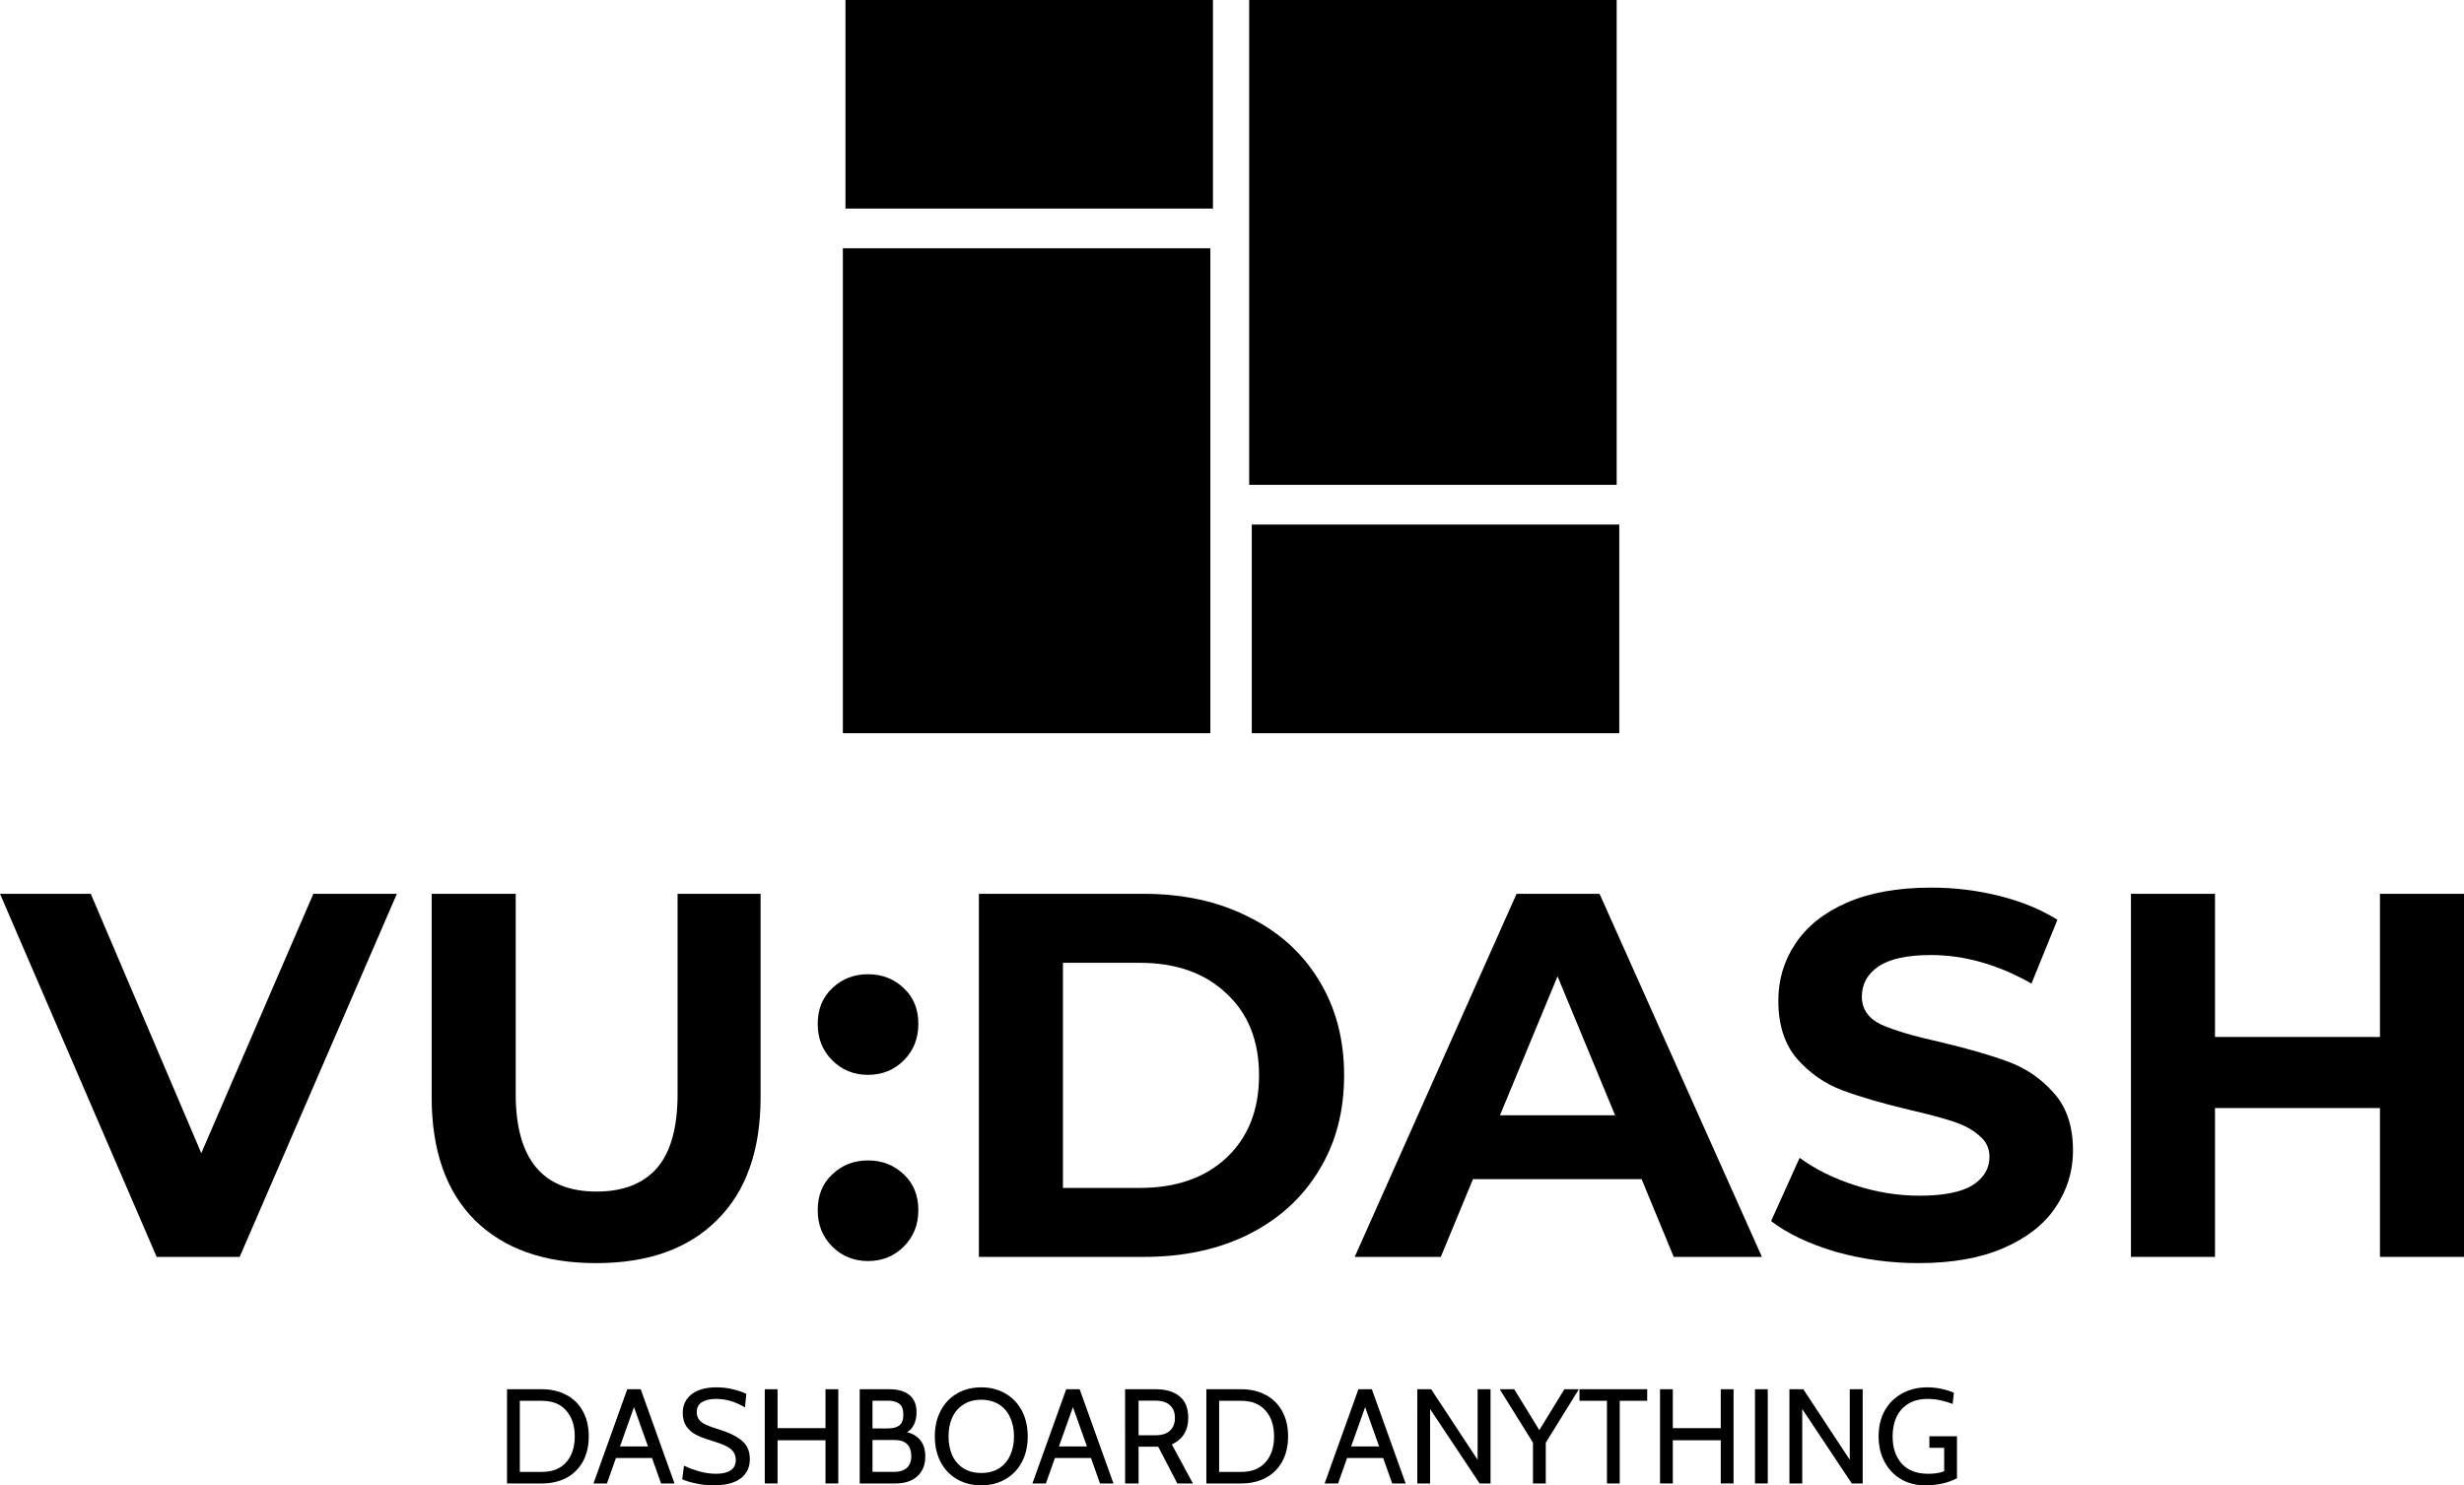 <?xml version="1.0" encoding="UTF-8" standalone="no"?>
<svg class="logo" viewBox="0 0 176.086 106.17">
    <g transform="translate(-24.378,-51.731)">
      <g>
        <path d="M 52.739,115.62 41.506,141.572 H 35.574 L 24.378,115.62 h 6.488 l 7.897,18.537 8.008,-18.537 z" />
        <path d="m 66.979,142.017 q -5.561,0 -8.675,-3.077 -3.077,-3.077 -3.077,-8.786 v -14.533 h 6.006 v 14.31 q 0,6.97 5.784,6.97 2.818,0 4.301,-1.668 1.483,-1.705 1.483,-5.302 v -14.31 h 5.932 v 14.533 q 0,5.709 -3.114,8.786 -3.077,3.077 -8.638,3.077 z" />
        <path d="m 86.41,128.559 q -1.52,0 -2.558,-1.038 -1.038,-1.038 -1.038,-2.595 0,-1.594 1.038,-2.558 1.038,-1.001 2.558,-1.001 1.52,0 2.558,1.001 1.038,0.964 1.038,2.558 0,1.557 -1.038,2.595 -1.038,1.038 -2.558,1.038 z m 0,13.309 q -1.52,0 -2.558,-1.038 -1.038,-1.038 -1.038,-2.595 0,-1.594 1.038,-2.558 1.038,-1.001 2.558,-1.001 1.52,0 2.558,1.001 1.038,0.964 1.038,2.558 0,1.557 -1.038,2.595 -1.038,1.038 -2.558,1.038 z" />
        <path d="m 94.333,115.62 h 11.789 q 4.226,0 7.452,1.631 3.262,1.594 5.042,4.523 1.817,2.929 1.817,6.822 0,3.893 -1.817,6.822 -1.78,2.929 -5.042,4.56 -3.225,1.594 -7.452,1.594 H 94.333 Z m 11.493,21.021 q 3.893,0 6.191,-2.15 2.336,-2.187 2.336,-5.895 0,-3.707 -2.336,-5.858 -2.299,-2.187 -6.191,-2.187 h -5.487 v 16.09 z" />
        <path d="m 141.691,136.011 h -12.049 l -2.299,5.561 h -6.154 l 11.567,-25.952 h 5.932 l 11.604,25.952 h -6.303 z m -1.891,-4.56 -4.115,-9.936 -4.115,9.936 z" />
        <path d="m 161.512,142.017 q -3.077,0 -5.969,-0.816 -2.855,-0.853 -4.597,-2.187 l 2.039,-4.523 q 1.668,1.223 3.967,1.965 2.299,0.741 4.597,0.741 2.558,0 3.782,-0.741 1.223,-0.779 1.223,-2.039 0,-0.927 -0.741,-1.52 -0.704,-0.63 -1.854,-1.001 -1.112,-0.371 -3.04,-0.816 -2.966,-0.704 -4.857,-1.409 -1.891,-0.704 -3.263,-2.261 -1.335,-1.557 -1.335,-4.152 0,-2.261 1.223,-4.078 1.223,-1.854 3.67,-2.929 2.484,-1.075 6.043,-1.075 2.484,0 4.857,0.593 2.373,0.593 4.152,1.705 l -1.854,4.56 q -3.596,-2.039 -7.192,-2.039 -2.521,0 -3.744,0.816 -1.186,0.816 -1.186,2.15 0,1.335 1.372,2.002 1.409,0.63 4.263,1.26 2.966,0.704 4.857,1.409 1.891,0.704 3.225,2.224 1.372,1.52 1.372,4.115 0,2.224 -1.261,4.078 -1.223,1.817 -3.707,2.892 -2.484,1.075 -6.043,1.075 z" />
        <path d="m 200.464,115.62 v 25.952 h -6.006 v -10.64 h -11.789 v 10.64 h -6.006 v -25.952 h 6.006 v 10.232 h 11.789 v -10.232 z" />
      </g>
      <g transform="matrix(0.699,0,0,0.794,208.525,40.271)">
        <g>
          <rect y="14.425" x="-177.006" height="18.785" width="37.571" />
          <rect y="36.782" x="-177.271" height="43.656" width="37.571" />
        </g>
        <g transform="matrix(1,0,0,-1,41.54,94.864)">
          <rect y="14.425" x="-177.006" height="18.785" width="37.571" />
          <rect y="36.782" x="-177.271" height="43.656" width="37.571" />
        </g>
      </g>
      <g>
        <path d="m 60.612,151.03 h 2.492 q 0.982,0 1.742,0.404 0.76,0.395 1.184,1.164 0.423,0.76 0.423,1.8 0,1.039 -0.423,1.809 -0.423,0.76 -1.184,1.164 -0.76,0.395 -1.742,0.395 h -2.492 z m 2.492,5.909 q 1.126,0 1.732,-0.683 0.616,-0.693 0.616,-1.857 0,-1.164 -0.616,-1.848 -0.606,-0.693 -1.732,-0.693 h -1.578 v 5.081 z" />
        <path d="m 70.975,155.948 h -2.579 l -0.645,1.819 h -0.962 l 2.415,-6.736 h 0.962 l 2.415,6.736 h -0.962 z m -0.289,-0.828 -1.001,-2.81 -1.001,2.81 z" />
        <path d="m 75.336,157.901 q -0.597,0 -1.213,-0.135 -0.616,-0.125 -0.991,-0.298 l 0.125,-0.972 q 0.481,0.231 1.087,0.404 0.606,0.173 1.203,0.173 0.674,0 1.039,-0.241 0.375,-0.25 0.375,-0.741 0,-0.366 -0.192,-0.606 -0.183,-0.25 -0.549,-0.414 -0.356,-0.173 -1.001,-0.366 -0.654,-0.192 -1.087,-0.414 -0.433,-0.221 -0.702,-0.606 -0.26,-0.385 -0.26,-0.972 0,-0.818 0.626,-1.318 0.635,-0.5 1.78,-0.5 0.616,0 1.164,0.135 0.558,0.135 0.972,0.327 l -0.096,0.972 q -0.539,-0.318 -1.039,-0.462 -0.5,-0.144 -1.039,-0.144 -0.626,0 -1.001,0.231 -0.366,0.231 -0.366,0.712 0,0.327 0.164,0.539 0.173,0.212 0.491,0.366 0.318,0.144 0.885,0.318 1.136,0.346 1.694,0.828 0.558,0.472 0.558,1.309 0,0.885 -0.664,1.386 -0.664,0.491 -1.963,0.491 z" />
        <path d="m 79.031,151.03 h 0.914 v 2.781 h 3.426 v -2.781 h 0.914 v 6.736 h -0.914 v -3.089 h -3.426 v 3.089 h -0.914 z" />
        <path d="m 89.194,154.1 q 0.635,0.154 0.972,0.597 0.337,0.433 0.337,1.145 0,0.895 -0.577,1.415 -0.568,0.51 -1.569,0.51 h -2.541 v -6.736 h 2.127 q 0.924,0 1.424,0.414 0.51,0.414 0.51,1.232 0,0.481 -0.173,0.856 -0.173,0.375 -0.51,0.568 z m -2.464,-0.269 h 1.097 q 0.539,0 0.818,-0.212 0.289,-0.221 0.289,-0.779 0,-0.558 -0.289,-0.77 -0.279,-0.221 -0.818,-0.221 h -1.097 z m 1.549,3.108 q 0.568,0 0.895,-0.279 0.327,-0.289 0.327,-0.847 0,-1.155 -1.222,-1.155 h -1.549 v 2.281 z" />
        <path d="m 94.503,157.901 q -0.962,0 -1.723,-0.433 -0.751,-0.433 -1.174,-1.222 -0.423,-0.799 -0.423,-1.848 0,-1.049 0.423,-1.838 0.423,-0.799 1.174,-1.232 0.76,-0.433 1.723,-0.433 0.962,0 1.713,0.433 0.76,0.433 1.184,1.232 0.423,0.789 0.423,1.838 0,1.049 -0.423,1.848 -0.423,0.789 -1.184,1.222 -0.751,0.433 -1.713,0.433 z m 0,-0.885 q 0.751,0 1.28,-0.337 0.529,-0.346 0.789,-0.933 0.269,-0.597 0.269,-1.347 0,-0.751 -0.269,-1.338 -0.26,-0.597 -0.789,-0.933 -0.529,-0.346 -1.28,-0.346 -0.751,0 -1.28,0.346 -0.529,0.337 -0.799,0.933 -0.26,0.587 -0.26,1.338 0,0.751 0.26,1.347 0.269,0.587 0.799,0.933 0.529,0.337 1.28,0.337 z" />
        <path d="m 102.344,155.948 h -2.579 l -0.645,1.819 h -0.962 l 2.415,-6.736 h 0.962 l 2.415,6.736 h -0.962 z m -0.289,-0.828 -1.001,-2.81 -1.001,2.81 z" />
        <path d="m 104.781,151.03 h 2.184 q 1.097,0 1.713,0.51 0.616,0.5 0.616,1.54 0,1.347 -1.174,1.896 l 1.511,2.791 h -1.116 l -1.366,-2.627 h -1.405 v 2.627 h -0.962 z m 2.175,3.291 q 0.674,0 1.03,-0.327 0.356,-0.327 0.356,-0.914 0,-0.587 -0.356,-0.905 -0.346,-0.327 -1.03,-0.327 h -1.213 v 2.473 z" />
        <path d="m 110.588,151.03 h 2.492 q 0.982,0 1.742,0.404 0.76,0.395 1.184,1.164 0.423,0.76 0.423,1.8 0,1.039 -0.423,1.809 -0.423,0.76 -1.184,1.164 -0.76,0.395 -1.742,0.395 h -2.492 z m 2.492,5.909 q 1.126,0 1.732,-0.683 0.616,-0.693 0.616,-1.857 0,-1.164 -0.616,-1.848 -0.606,-0.693 -1.732,-0.693 h -1.578 v 5.081 z" />
        <path d="m 123.225,155.948 h -2.579 l -0.645,1.819 h -0.962 l 2.415,-6.736 h 0.962 l 2.415,6.736 h -0.962 z m -0.289,-0.828 -1.001,-2.81 -1.001,2.81 z" />
        <path d="m 125.662,151.03 h 0.991 l 3.32,5.043 v -5.043 h 0.924 v 6.736 h -0.779 l -3.541,-5.322 v 5.322 h -0.914 z" />
        <path d="m 137.211,151.03 -2.367,3.82 v 2.916 h -0.914 v -2.916 l -2.377,-3.82 h 1.039 l 1.79,2.925 1.79,-2.925 z" />
        <path d="m 139.217,151.858 h -1.963 v -0.828 h 4.84 v 0.828 h -1.963 v 5.909 h -0.914 z" />
        <path d="m 143.01,151.03 h 0.914 v 2.781 h 3.426 v -2.781 h 0.914 v 6.736 h -0.914 v -3.089 h -3.426 v 3.089 h -0.914 z" />
        <path d="m 149.795,151.03 h 0.914 v 6.736 h -0.914 z" />
        <path d="m 152.257,151.03 h 0.991 l 3.32,5.043 v -5.043 h 0.924 v 6.736 h -0.779 l -3.541,-5.322 v 5.322 h -0.914 z" />
        <path d="m 161.93,157.901 q -0.933,0 -1.684,-0.433 -0.751,-0.433 -1.184,-1.232 -0.433,-0.799 -0.433,-1.848 0,-1.049 0.443,-1.838 0.452,-0.789 1.241,-1.222 0.789,-0.433 1.8,-0.433 0.51,0 1.001,0.106 0.5,0.106 0.895,0.279 l -0.087,0.799 q -0.933,-0.356 -1.78,-0.356 -0.837,0 -1.405,0.356 -0.558,0.346 -0.837,0.953 -0.269,0.597 -0.269,1.366 0,1.213 0.645,1.944 0.654,0.731 1.915,0.731 0.269,0 0.577,-0.038 0.308,-0.048 0.549,-0.144 v -1.674 h -1.059 v -0.828 h 1.973 v 3.002 q -0.423,0.231 -1.02,0.375 -0.587,0.135 -1.28,0.135 z" />
      </g>
    </g>
  </svg>
